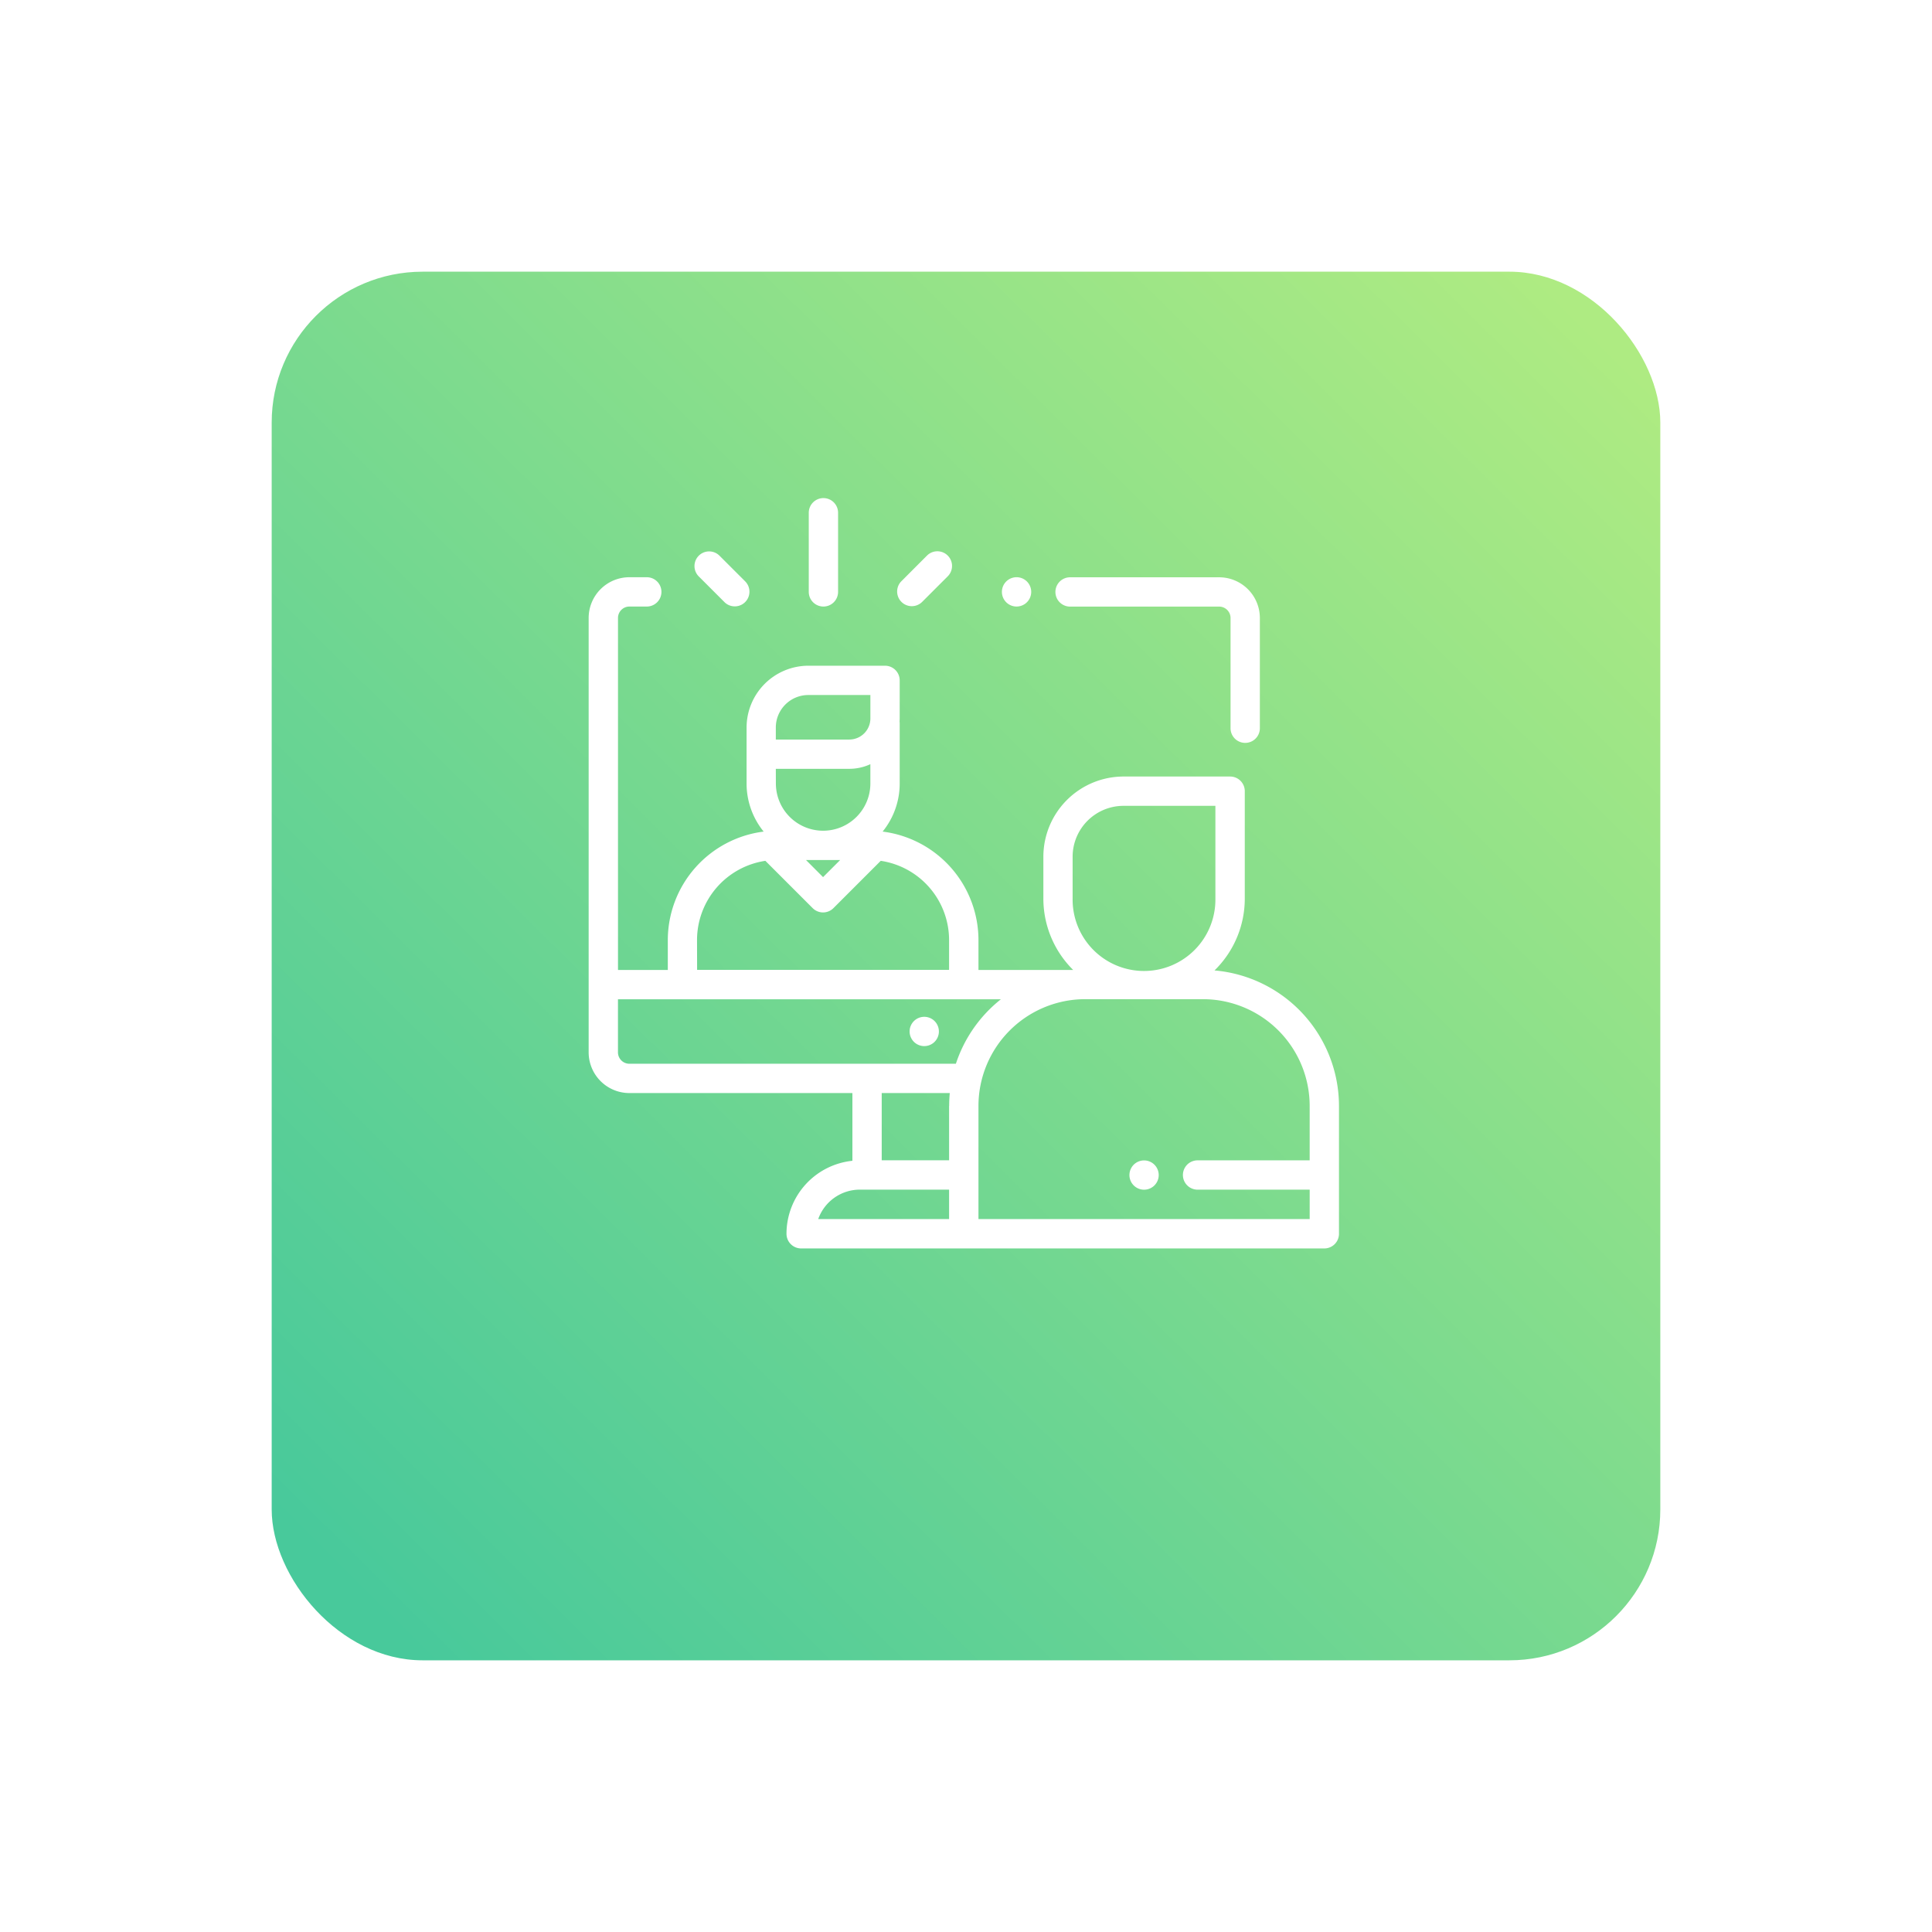 <svg xmlns="http://www.w3.org/2000/svg" xmlns:xlink="http://www.w3.org/1999/xlink" width="128" height="128" viewBox="0 0 128 128">
  <defs>
    <linearGradient id="linear-gradient" x1="0.948" y1="0.048" x2="0.062" y2="0.941" gradientUnits="objectBoundingBox">
      <stop offset="0" stop-color="#aeeb82"/>
      <stop offset="1" stop-color="#48c99b"/>
    </linearGradient>
    <filter id="Rectangle_138" x="0" y="0" width="128" height="128" filterUnits="userSpaceOnUse">
      <feOffset dy="6" input="SourceAlpha"/>
      <feGaussianBlur stdDeviation="6" result="blur"/>
      <feFlood flood-opacity="0.078"/>
      <feComposite operator="in" in2="blur"/>
      <feComposite in="SourceGraphic"/>
    </filter>
  </defs>
  <g id="Group_498" data-name="Group 498" transform="translate(-704 -374)">
    <g transform="matrix(1, 0, 0, 1, 704, 374)" filter="url(#Rectangle_138)">
      <rect id="Rectangle_138-2" data-name="Rectangle 138" width="92" height="92" rx="10" transform="translate(18 12)" fill="url(#linear-gradient)"/>
    </g>
    <g id="interview" transform="translate(743 407)">
      <g id="Group_207" data-name="Group 207" transform="translate(21.263 34.367)">
        <g id="Group_206" data-name="Group 206">
          <path id="Path_209" data-name="Path 209" d="M220.657,354.253a.97.97,0,1,0,.284.686A.973.973,0,0,0,220.657,354.253Z" transform="translate(-219 -353.969)" fill="#fff"/>
        </g>
      </g>
      <g id="Group_209" data-name="Group 209" transform="translate(30.924 5.243)">
        <g id="Group_208" data-name="Group 208">
          <path id="Path_210" data-name="Path 210" d="M329.345,54h-9.874a.971.971,0,1,0,0,1.942h9.874a.756.756,0,0,1,.758.753V64a.971.971,0,0,0,1.942,0V56.691A2.7,2.7,0,0,0,329.345,54Z" transform="translate(-318.5 -53.996)" fill="#fff"/>
        </g>
      </g>
      <g id="Group_211" data-name="Group 211" transform="translate(27.38 5.243)">
        <g id="Group_210" data-name="Group 210">
          <path id="Path_211" data-name="Path 211" d="M283.657,54.284a.971.971,0,1,0,.284.687A.977.977,0,0,0,283.657,54.284Z" transform="translate(-282 -54)" fill="#fff"/>
        </g>
      </g>
      <g id="Group_213" data-name="Group 213" transform="translate(0 5.243)">
        <g id="Group_212" data-name="Group 212">
          <path id="Path_212" data-name="Path 212" d="M41.464,80.047a6.65,6.65,0,0,0,2.006-4.762V68.172A.971.971,0,0,0,42.5,67.2H35.437a5.317,5.317,0,0,0-5.311,5.311v2.773A6.651,6.651,0,0,0,32.1,80.015H25.826V78.037a7.255,7.255,0,0,0-6.35-7.189,5.047,5.047,0,0,0,1.131-3.188V63.676a.986.986,0,0,0-.007-.114c0-.07.007-.14.007-.21V60.83a.971.971,0,0,0-.971-.971h-5.08a4.1,4.1,0,0,0-4.093,4.093V67.66a5.047,5.047,0,0,0,1.131,3.188,7.255,7.255,0,0,0-6.35,7.189v1.978h-3.3V56.691a.756.756,0,0,1,.758-.753H3.851a.971.971,0,1,0,0-1.942H2.7A2.7,2.7,0,0,0,0,56.691V85.476a2.7,2.7,0,0,0,2.7,2.695H17.474v4.487a4.867,4.867,0,0,0-4.367,4.836.971.971,0,0,0,.971.971H48.74a.971.971,0,0,0,.971-.971V89.025A9.023,9.023,0,0,0,41.464,80.047Zm-9.4-4.762V72.511a3.373,3.373,0,0,1,3.369-3.369h6.09v6.142a4.73,4.73,0,1,1-9.459,0ZM12.4,63.952A2.154,2.154,0,0,1,14.556,61.8h4.109v1.55a1.4,1.4,0,0,1-1.4,1.4H12.4Zm0,2.737h4.864a3.318,3.318,0,0,0,1.4-.307V67.66h0a3.13,3.13,0,0,1-6.26,0Zm4.263,6.043h0l-1.133,1.133L14.4,72.732Zm-9.483,5.3a5.312,5.312,0,0,1,4.528-5.247l3.135,3.135a.971.971,0,0,0,1.373,0l3.135-3.135a5.312,5.312,0,0,1,4.528,5.247v1.978H7.185Zm16.7,18.486h-8.67a2.924,2.924,0,0,1,2.753-1.948h5.917Zm0-7.5v3.608H19.416V88.171h4.509C23.9,88.452,23.885,88.737,23.885,89.025ZM2.7,86.229a.756.756,0,0,1-.758-.753V81.957H27.313a9.044,9.044,0,0,0-2.983,4.272Zm45.069,6.4H40.342a.971.971,0,0,0,0,1.942h7.428v1.948H25.826v-7.5a7.076,7.076,0,0,1,7.028-7.068H40.7a7.077,7.077,0,0,1,7.069,7.069Z" transform="translate(0 -53.996)" fill="#fff"/>
        </g>
      </g>
      <g id="Group_215" data-name="Group 215" transform="translate(14.583)">
        <g id="Group_214" data-name="Group 214">
          <path id="Path_213" data-name="Path 213" d="M151.174,0a.971.971,0,0,0-.971.971V6.214a.971.971,0,0,0,1.942,0V.971A.971.971,0,0,0,151.174,0Z" transform="translate(-150.203)" fill="#fff"/>
        </g>
      </g>
      <g id="Group_217" data-name="Group 217" transform="translate(20.421 3.524)">
        <g id="Group_216" data-name="Group 216">
          <path id="Path_214" data-name="Path 214" d="M213.7,36.582a.971.971,0,0,0-1.373,0l-1.706,1.707a.971.971,0,0,0,1.373,1.373l1.706-1.706A.971.971,0,0,0,213.7,36.582Z" transform="translate(-210.331 -36.298)" fill="#fff"/>
        </g>
      </g>
      <g id="Group_219" data-name="Group 219" transform="translate(7 3.52)">
        <g id="Group_218" data-name="Group 218">
          <path id="Path_215" data-name="Path 215" d="M75.473,38.258,73.75,36.536a.971.971,0,0,0-1.373,1.373L74.1,39.632a.971.971,0,0,0,1.373-1.373Z" transform="translate(-72.093 -36.251)" fill="#fff"/>
        </g>
      </g>
      <g id="Group_221" data-name="Group 221" transform="translate(35.827 43.88)">
        <g id="Group_220" data-name="Group 220">
          <path id="Path_216" data-name="Path 216" d="M370.657,452.224a.97.97,0,1,0,.284.686A.974.974,0,0,0,370.657,452.224Z" transform="translate(-369 -451.939)" fill="#fff"/>
        </g>
      </g>
    </g>
  </g>
</svg>
